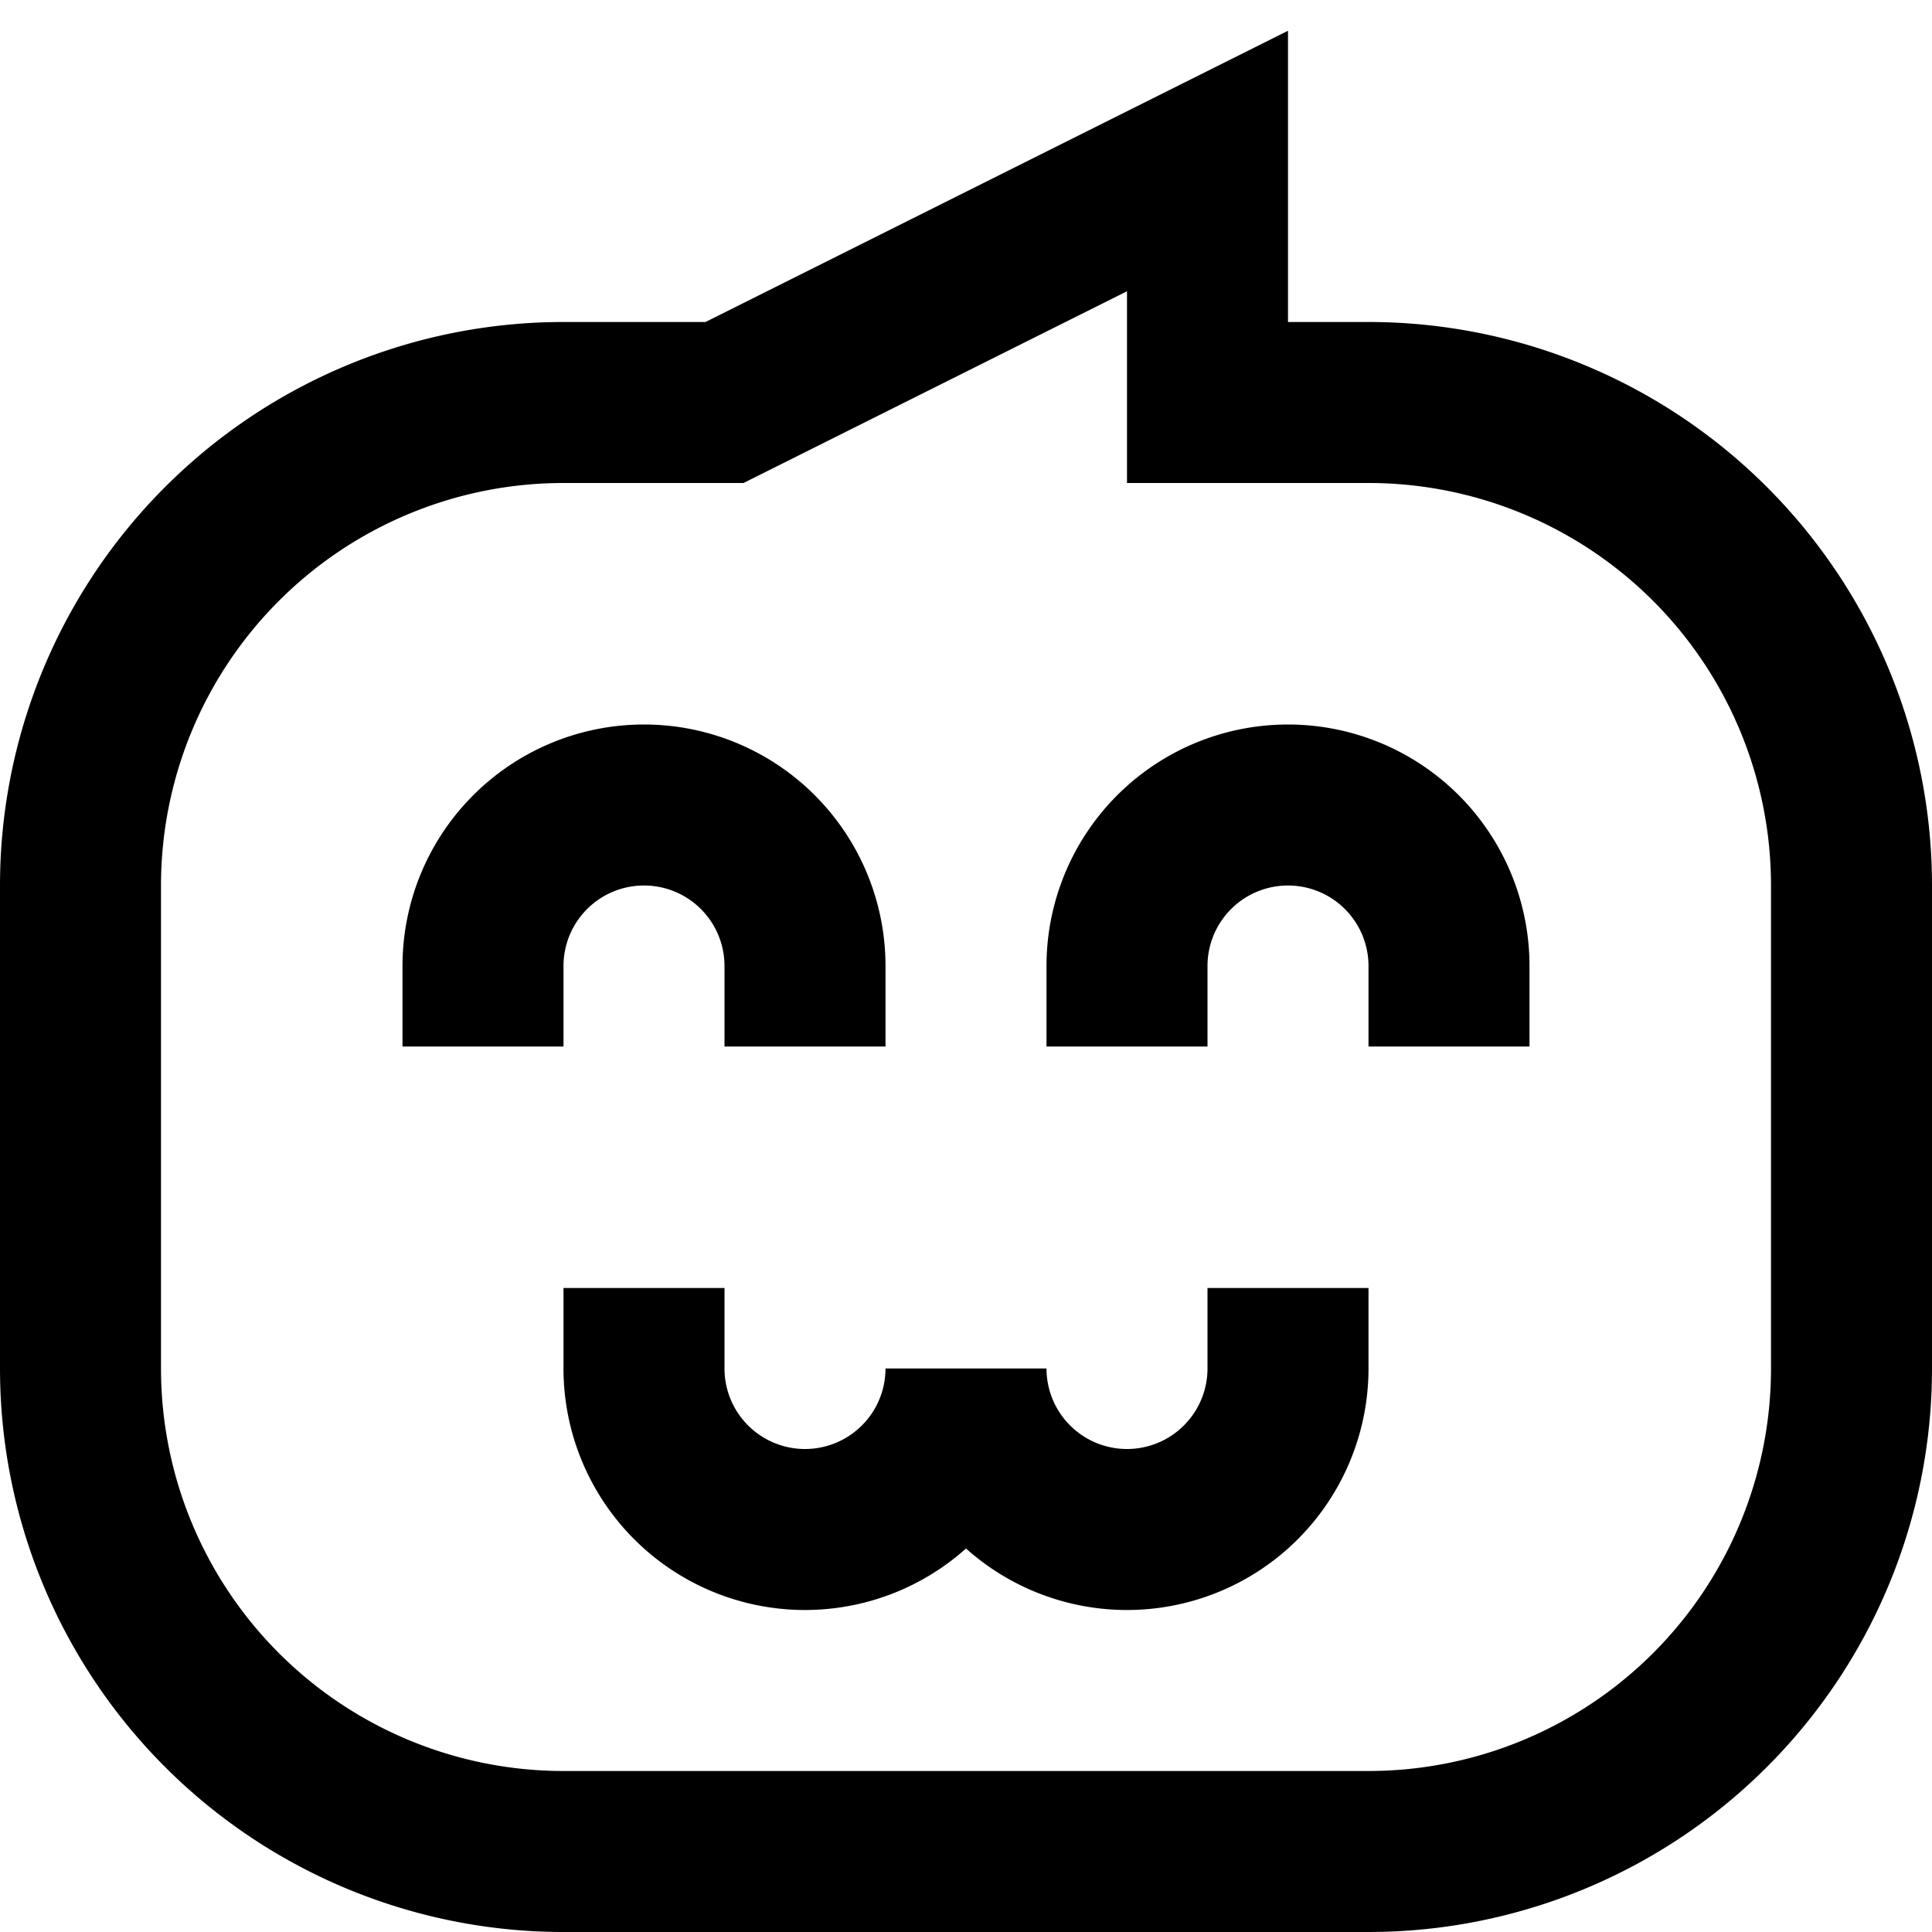 <svg xmlns="http://www.w3.org/2000/svg" width="24" height="24" viewBox="0 0 24 24"><title>manga-62</title><g stroke-linecap="square" stroke-linejoin="miter" stroke-width="2" fill="none" stroke="#000000" stroke-miterlimit="10"><path d="M15,5h2a6,6,0,0,1,6,6v6a6,6,0,0,1-6,6H7a6,6,0,0,1-6-6V11A6,6,0,0,1,7,5H9l6-3Z"></path> <path d="M18,12a2,2,0,0,0-4,0" stroke="#000000"></path> <path d="M10,12a2,2,0,0,0-4,0" stroke="#000000"></path> <path d="M16,17a2,2,0,0,1-4,0,2,2,0,0,1-4,0" stroke="#000000"></path></g></svg>